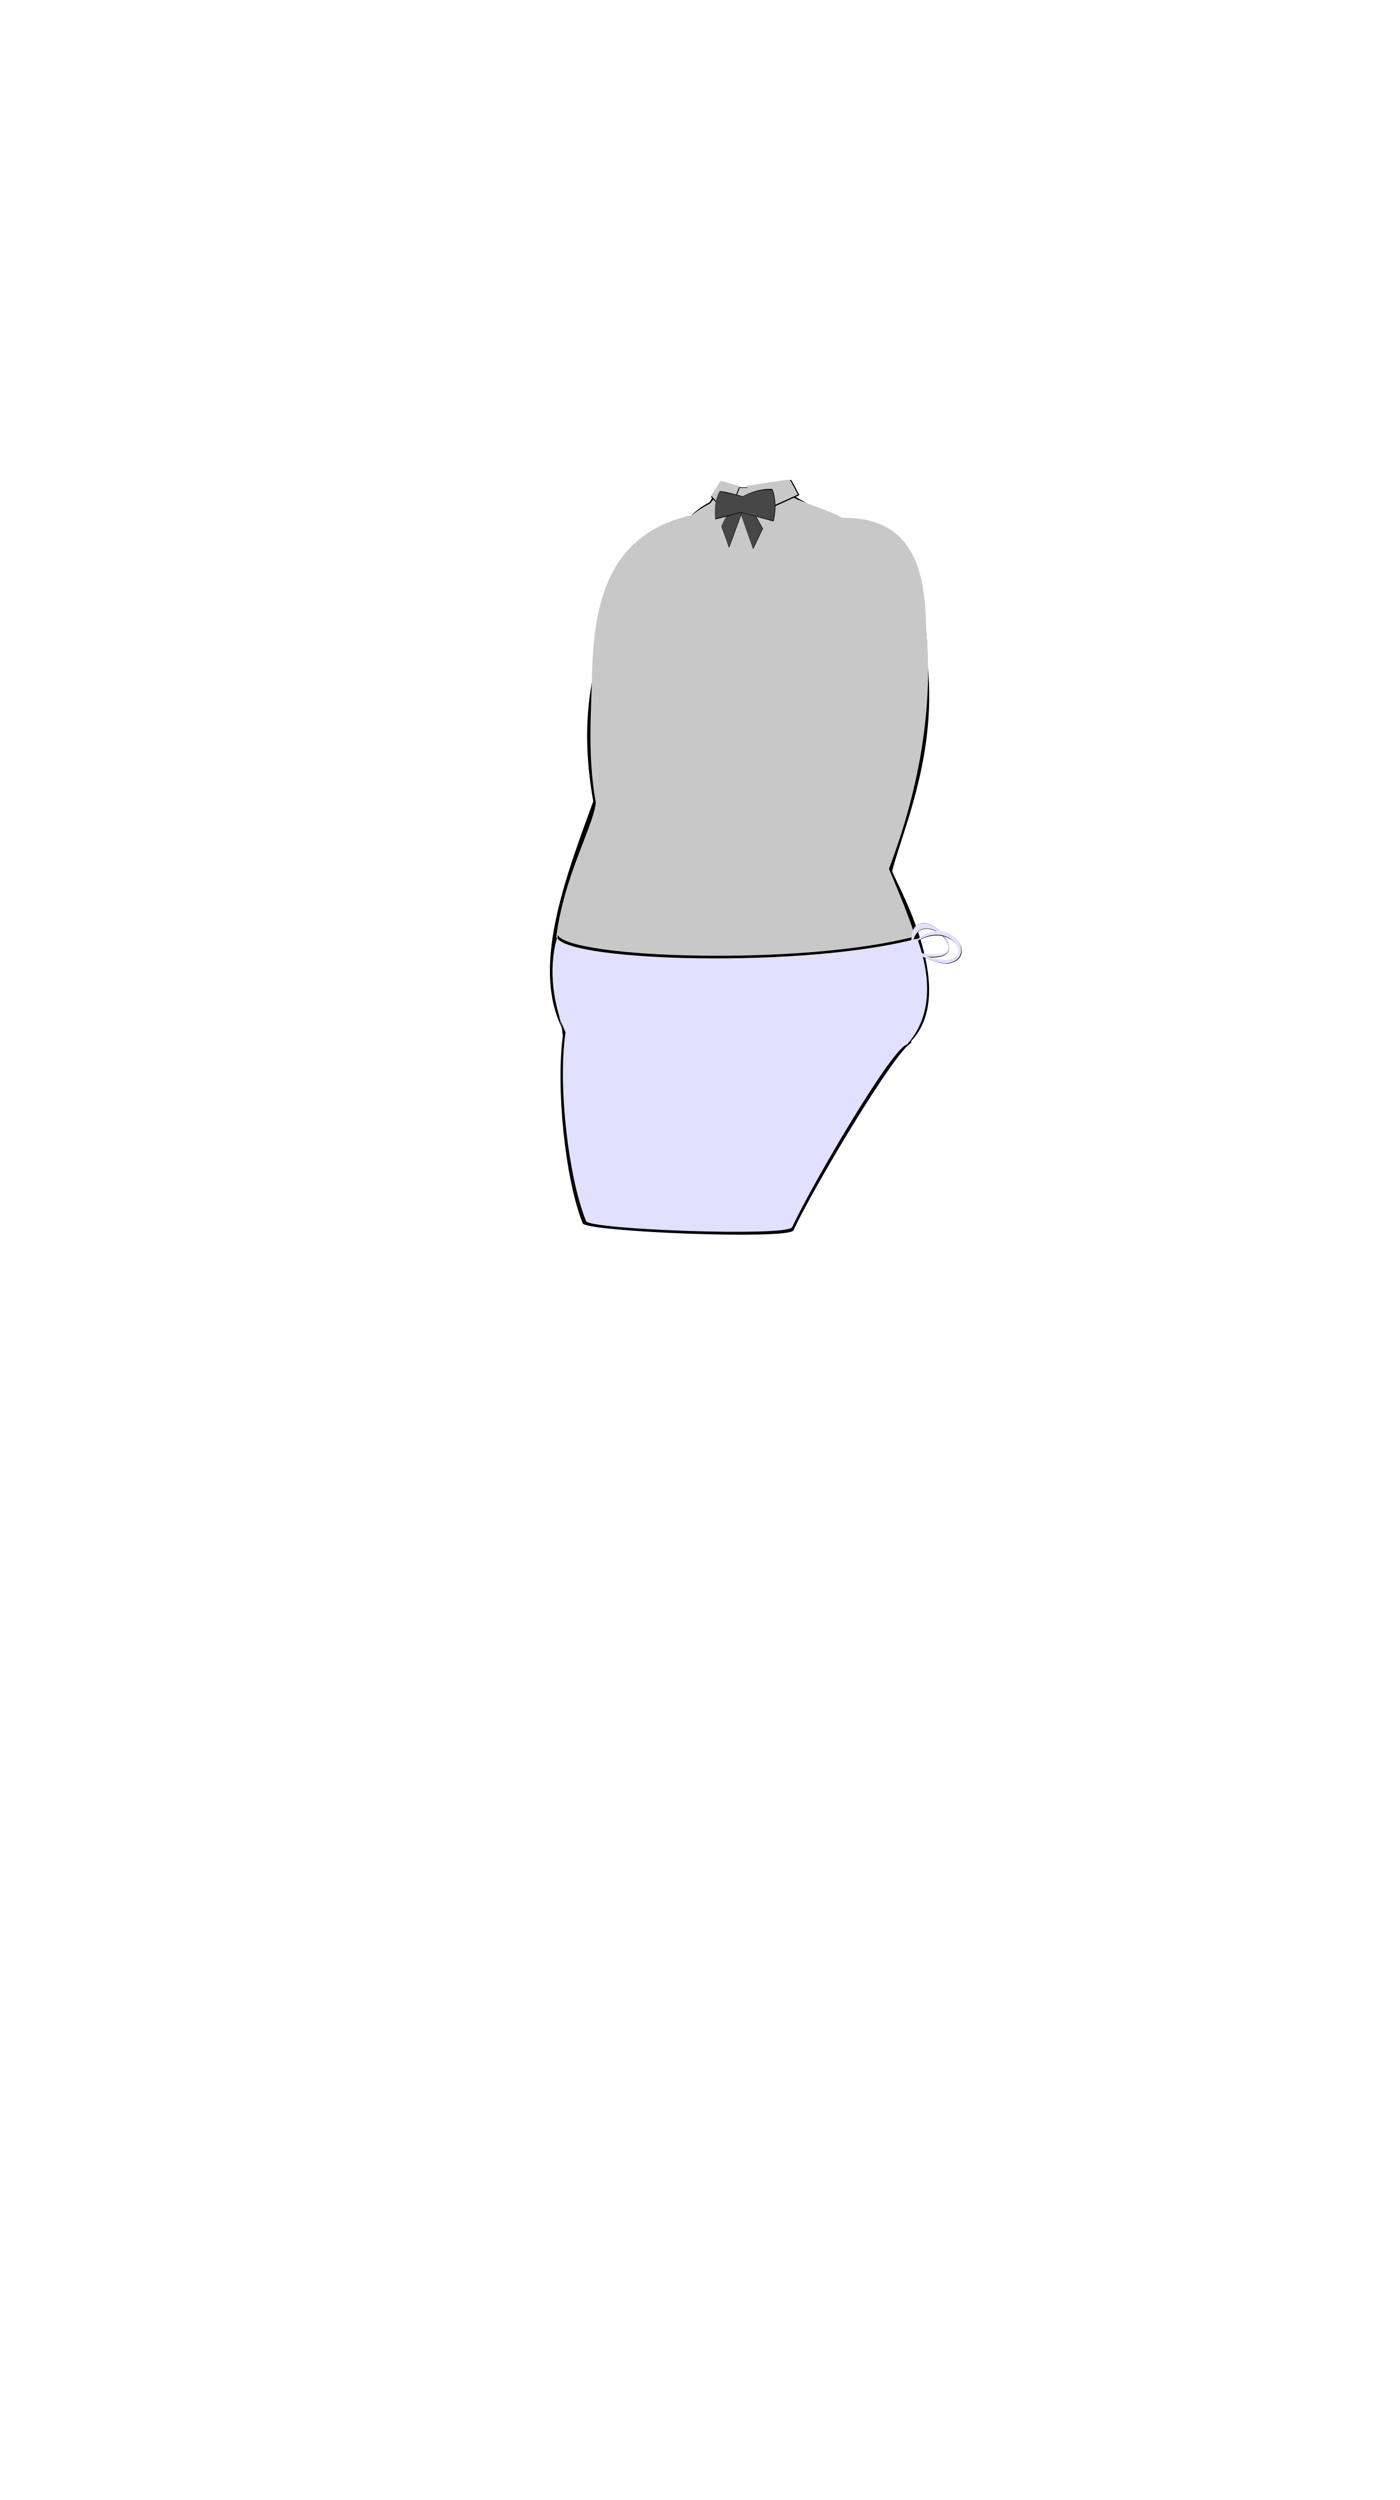 <svg viewBox="0 0 560 1e3"><path style="display:inline;fill-opacity:1;fill-rule:evenodd;fill:#000;opacity:1;stroke-dasharray:none;stroke-linecap:butt;stroke-linejoin:miter;stroke-miterlimit:4;stroke-opacity:1;stroke-width:0;stroke:#000" d="m370.75 263.179c4.701 37.346-9.464 68.308-13.886 85.145.53 3.245 29.705 51.69 4.608 70.763.0.0-64.111-4.017-75.62 24.32-2.061 4.012-2.108 11.818-3.468 16.104-.279.878-1.007 6.353-3.506 8.268-.269.206-1.137 1.148-4.583.282-.174-.044-1.373.717-3.618.036-5.834-1.769-6.67-8.86-6.766-9.288-1.985-8.783-6.25-28.03-9.433-34.248-14.191-27.72-27.393-9.198-28.7-11.534-13.996-24.752.265-61.583 11.519-92.511-10.422-58.351 14.499-91.31 39.174-113.734-.639-.334 2.799-3.494 7.324-5.896.327-.348 4.57-7.899 4.878-7.693 2.983 1.999 11.278 2.761 26.193-.476.0.0 2.904 5.32 3.24 5.853 1.503 1.127 9.102 4.897 7.886 5.696 37.144 32.183 45.963 35.136 44.759 58.913z" id="path2396-0-7"/><path style="display:inline;fill-opacity:1;fill-rule:evenodd;fill:#c8c8c8;opacity:1;stroke-dasharray:none;stroke-linecap:butt;stroke-linejoin:miter;stroke-miterlimit:4;stroke-opacity:1;stroke-width:0;stroke:#000" d="m355.577 347.509c11.039 26.392 24.328 56.521 4.593 71.612-40.107 11.445-74.329 37.509-75.101 39.847-.784 1.888-3.299 8.533-5.796 10.313-1.217.868-4.824-.186-5.076-.21-.294-.028-1.124.446-3.336-.126-5.655-1.463-9.475-5.198-10.047-7.148-18.431-29.497-30.56-47.066-35.285-48.255-13.031-43.056 10.78-77.124 12.802-92.38-3.377-18.868-1.859-35.788-1.509-51.42.713-31.846 8.188-56.613 40.114-63.762.492-.518 2.388-2.08 6.865-4.482 1.333-.61 4.806-7.989 4.806-7.989 4.204 3.574 24.633.323 25.857-.284.401-.199 3.32 5.957 3.32 5.957 1.487 1.127 18.263 6.599 18.795 7.942 29.705-.473 33.561 22.422 33.895 44.791 3.193 33.204-3.902 66.735-14.897 95.594z" id="path2398-0-0"/><path style="display:inline;fill-opacity:1;fill:#000;opacity:1;stroke-dasharray:none;stroke-linecap:butt;stroke-linejoin:miter;stroke-miterlimit:4;stroke-opacity:1;stroke-width:0;stroke:#000" d="m225.137 414.298c13.012 5.2 29.864 56.85 49.886 55.147 13.46-1.861 24.029-25.258 86.36-50.501 16.687-12.122 8.12-38.051 4.946-44.475-45.102 11.946-137.955 8.925-143.295-.478.0.0.736 32.089 2.103 40.307z" id="path2246-4-4-0-8-3-0"/><path style="display:inline;fill-opacity:1;fill:#000;opacity:1;stroke-dasharray:none;stroke-linecap:butt;stroke-linejoin:miter;stroke-miterlimit:4;stroke-opacity:1;stroke-width:0;stroke:#000" d="m364.99 381.913c-.051-.137-.329-1.797-.289-1.769 2.484 1.783 12.518 2.248 13.797.81 4.764-5.357-12.894-17.497-13.667-1.395-.073-.191-.008-1.529-.025-1.802-1.461-23.951 33.049 10.482 1.746 4.515z" id="path2246-4-41-0-9-4-9-2-2-0-2-6-3"/><path style="display:inline;fill-opacity:1;fill:#e1e1ff;opacity:1;stroke-dasharray:none;stroke-linecap:butt;stroke-linejoin:miter;stroke-miterlimit:4;stroke-opacity:1;stroke-width:0;stroke:#000" d="m365.063 381.71c-.051-.137-.234-1.67-.194-1.64 2.296 1.72 12.29 2.089 13.569.65 4.764-5.357-12.852-17.39-13.625-1.289-.073-.191-.194-1.528-.209-1.802-1.354-23.9 34.441 11.333.459 4.08z" id="path2246-4-41-0-9-4-9-2-4-7-4-0"/><path style="display:inline;fill-opacity:1;fill:#000;opacity:.97;stroke-dasharray:none;stroke-linecap:butt;stroke-linejoin:miter;stroke-miterlimit:4;stroke-opacity:1;stroke-width:0;stroke:#000" d="m225.283 413.043c-3.134 21.584.783 58.846 7.799 76.267 1.372 3.407 82.504 6.652 84.291 2.813 7.901-16.971 40.641-71.867 47.074-74.914 3.047-30.934-10.146-36.115-10.628-37.422-45.102 11.946-126.183 4.179-131.523-5.224-.04.576-1.066 18.07 2.987 38.48z" id="path2246-4-41-0-9-4-9-20-31-8-5"/><path style="display:inline;fill-opacity:1;fill:#000;opacity:1;stroke-dasharray:none;stroke-linecap:butt;stroke-linejoin:miter;stroke-miterlimit:4;stroke-opacity:1;stroke-width:0;stroke:#000" d="m367.521 382.031c6.558 2.663 9.905 4.049 13.094 3.082 10.925-3.313-2.183-20.917-15.61-7.543.08-.067.017.135.101.075 17.695-12.855 29.884 14.781 2.414 3.76-.057-.023 6e-4.626 6e-4.626z" id="path2246-4-41-0-9-4-9-2-8-8-5-5-7-6"/><path style="display:inline;fill-opacity:1;fill:#e1e1ff;opacity:1;stroke-dasharray:none;stroke-linecap:butt;stroke-linejoin:miter;stroke-miterlimit:4;stroke-opacity:1;stroke-width:0;stroke:#000" d="m226.218 412.909c-3.134 21.584 1.192 58.079 8.208 75.501 1.372 3.407 80.629 6.277 82.416 2.438 7.901-16.971 40.063-71.972 45.965-73.075 12.748-14.243 7.286-33.395 4.102-42.355-45.102 11.946-138.741 9.148-144.082-.256-3.841 12.862-1.136 28.099 3.391 37.747z" id="path2246-4-41-0-9-2-5"/><path style="display:inline;fill-opacity:1;fill:#e1e1ff;opacity:1;stroke-dasharray:none;stroke-linecap:butt;stroke-linejoin:miter;stroke-miterlimit:4;stroke-opacity:1;stroke-width:0;stroke:#000" d="m367.026 381.83c6.558 2.663 10.155 4.111 13.344 3.144 10.925-3.313-1.792-21.427-15.593-7.272.08-.067.032.2.112.135 17.298-13.96 29.857 14.449 2.387 3.428-.057-.023-.249.564-.249.564z" id="path2246-4-41-0-9-4-9-2-8-6-8-6-3"/><path style="display:inline;fill-opacity:1;fill:#000;opacity:1;stroke-dasharray:none;stroke-linecap:butt;stroke-linejoin:miter;stroke-miterlimit:4;stroke-opacity:1;stroke-width:0;stroke:#000" d="m291.586 206.435c-.007-.152 4.292-11.289 4.359-11.484.0.0-7.544-2.335-7.686-2.14-.864 1.182-2.485 4.219-3.888 5.922.099.227 7.215 7.703 7.215 7.703z" id="path2246-4-41-0-9-4-9-2-8-6-8-4-1-1-4"/><path style="display:inline;fill-opacity:1;fill:#c8c8c8;opacity:1;stroke-dasharray:none;stroke-linecap:butt;stroke-linejoin:miter;stroke-miterlimit:4;stroke-opacity:1;stroke-width:0;stroke:#000" d="m291.539 205.722c-.007-.149 4.138-11.079 4.203-11.27.0.0-7.409-2.296-7.547-2.105-.84 1.159-2.414 4.136-3.777 5.806.096.223 7.121 7.569 7.121 7.569z" id="path2246-4-41-0-9-4-9-2-8-6-8-4-74-4"/><path style="display:inline;fill-opacity:1;fill:#000;opacity:1;stroke-dasharray:none;stroke-linecap:butt;stroke-linejoin:miter;stroke-miterlimit:4;stroke-opacity:1;stroke-width:0;stroke:#000" d="m302.953 205.661c.008-.152-3.862-10.991-3.934-11.185.0.0 17.247-2.713 17.402-2.519.939 1.182 2.87 5.375 3.342 6.047-.108.227-16.81 7.658-16.81 7.658z" id="path2246-4-41-0-9-4-9-2-8-6-8-4-2-7-3-1"/><path style="display:inline;fill-opacity:1;fill:#c8c8c8;opacity:1;stroke-dasharray:none;stroke-linecap:butt;stroke-linejoin:miter;stroke-miterlimit:4;stroke-opacity:1;stroke-width:0;stroke:#000" d="m302.584 205.226c.008-.149-3.805-10.715-3.876-10.905.0.0 16.993-2.645 17.146-2.455.925 1.152 2.828 5.24 3.293 5.895-.106.221-16.562 7.466-16.562 7.466z" id="path2246-4-41-0-9-4-9-2-8-6-8-4-2-8-6"/><path style="display:inline;fill-opacity:1;fill:#000;opacity:1;stroke-dasharray:none;stroke-linecap:butt;stroke-linejoin:miter;stroke-miterlimit:4;stroke-opacity:1;stroke-width:0;stroke:#000" d="m301.281 219.648c.051-.114 3.809-8.096 3.914-8.191.0.0-5.465-9.898-5.61-9.854-.879.269-3.315 2.083-3.784 2.273-.028.228 5.48 15.771 5.48 15.771z" id="path2246-4-41-0-9-4-9-2-8-6-8-4-2-3-0-4-6"/><path style="display:inline;fill-opacity:1;fill:#474747;opacity:1;stroke-dasharray:none;stroke-linecap:butt;stroke-linejoin:miter;stroke-miterlimit:4;stroke-opacity:1;stroke-width:0;stroke:#000" d="m301.17 219.407c.049-.11 3.702-7.819 3.804-7.91.0.0-5.311-9.559-5.451-9.516-.854.26-3.221 2.011-3.678 2.195-.028.22 5.325 15.231 5.325 15.231z" id="path2246-4-41-0-9-4-9-2-8-6-8-4-2-3-0-1-0-9"/><path style="display:inline;fill-opacity:1;fill:#000;opacity:1;stroke-dasharray:none;stroke-linecap:butt;stroke-linejoin:miter;stroke-miterlimit:4;stroke-opacity:1;stroke-width:0;stroke:#000" d="m291.636 219.158c-.052-.112-2.929-8.294-3.037-8.388.0.0 4.636-9.48 4.785-9.436.907.266 3.418 2.057 3.902 2.246.029.225-5.65 15.578-5.65 15.578z" id="path2246-4-41-0-9-4-9-2-8-6-8-4-2-3-6-5"/><path style="display:inline;fill-opacity:1;fill:#474747;opacity:1;stroke-dasharray:none;stroke-linecap:butt;stroke-linejoin:miter;stroke-miterlimit:4;stroke-opacity:1;stroke-width:0;stroke:#000" d="m291.591 218.696c-.052-.112-2.929-8.294-3.037-8.388.0.0 4.636-9.48 4.785-9.436.907.266 3.418 2.057 3.902 2.246.029.225-5.65 15.578-5.65 15.578z" id="path2246-4-41-0-9-4-9-2-8-6-8-4-2-3-5-2-4"/><path style="display:inline;fill-opacity:1;fill:#000;opacity:1;stroke-dasharray:none;stroke-linecap:butt;stroke-linejoin:miter;stroke-miterlimit:4;stroke-opacity:1;stroke-width:0;stroke:#000" d="m296.577 204.969c.419.205 12.838 3.582 12.838 3.582s1.975-7.015-.491-12.987c-6.511-.266-11.573 2.874-11.828 2.945-.152-.092-8.942-2.528-9.265-1.944-2.505 4.517-1.664 10.933-1.688 11.194.145.011 9.789-2.591 10.435-2.79z" id="path2246-4-41-0-9-4-9-2-8-6-8-2-7-3"/><path style="display:inline;fill-opacity:1;fill:#474747;opacity:1;stroke-dasharray:none;stroke-linecap:butt;stroke-linejoin:miter;stroke-miterlimit:4;stroke-opacity:1;stroke-width:0;stroke:#000" d="m296.424 204.8c.417.194 12.767 3.381 12.767 3.381s1.965-6.621-.488-12.259c-6.475-.251-11.509 2.713-11.763 2.78-.151-.087-8.893-2.386-9.214-1.835-2.492 4.263-1.655 10.32-1.679 10.566.144.01 9.735-2.446 10.377-2.633z" id="path2246-4-41-0-9-4-9-2-8-6-8-2-5-7-9"/></svg>